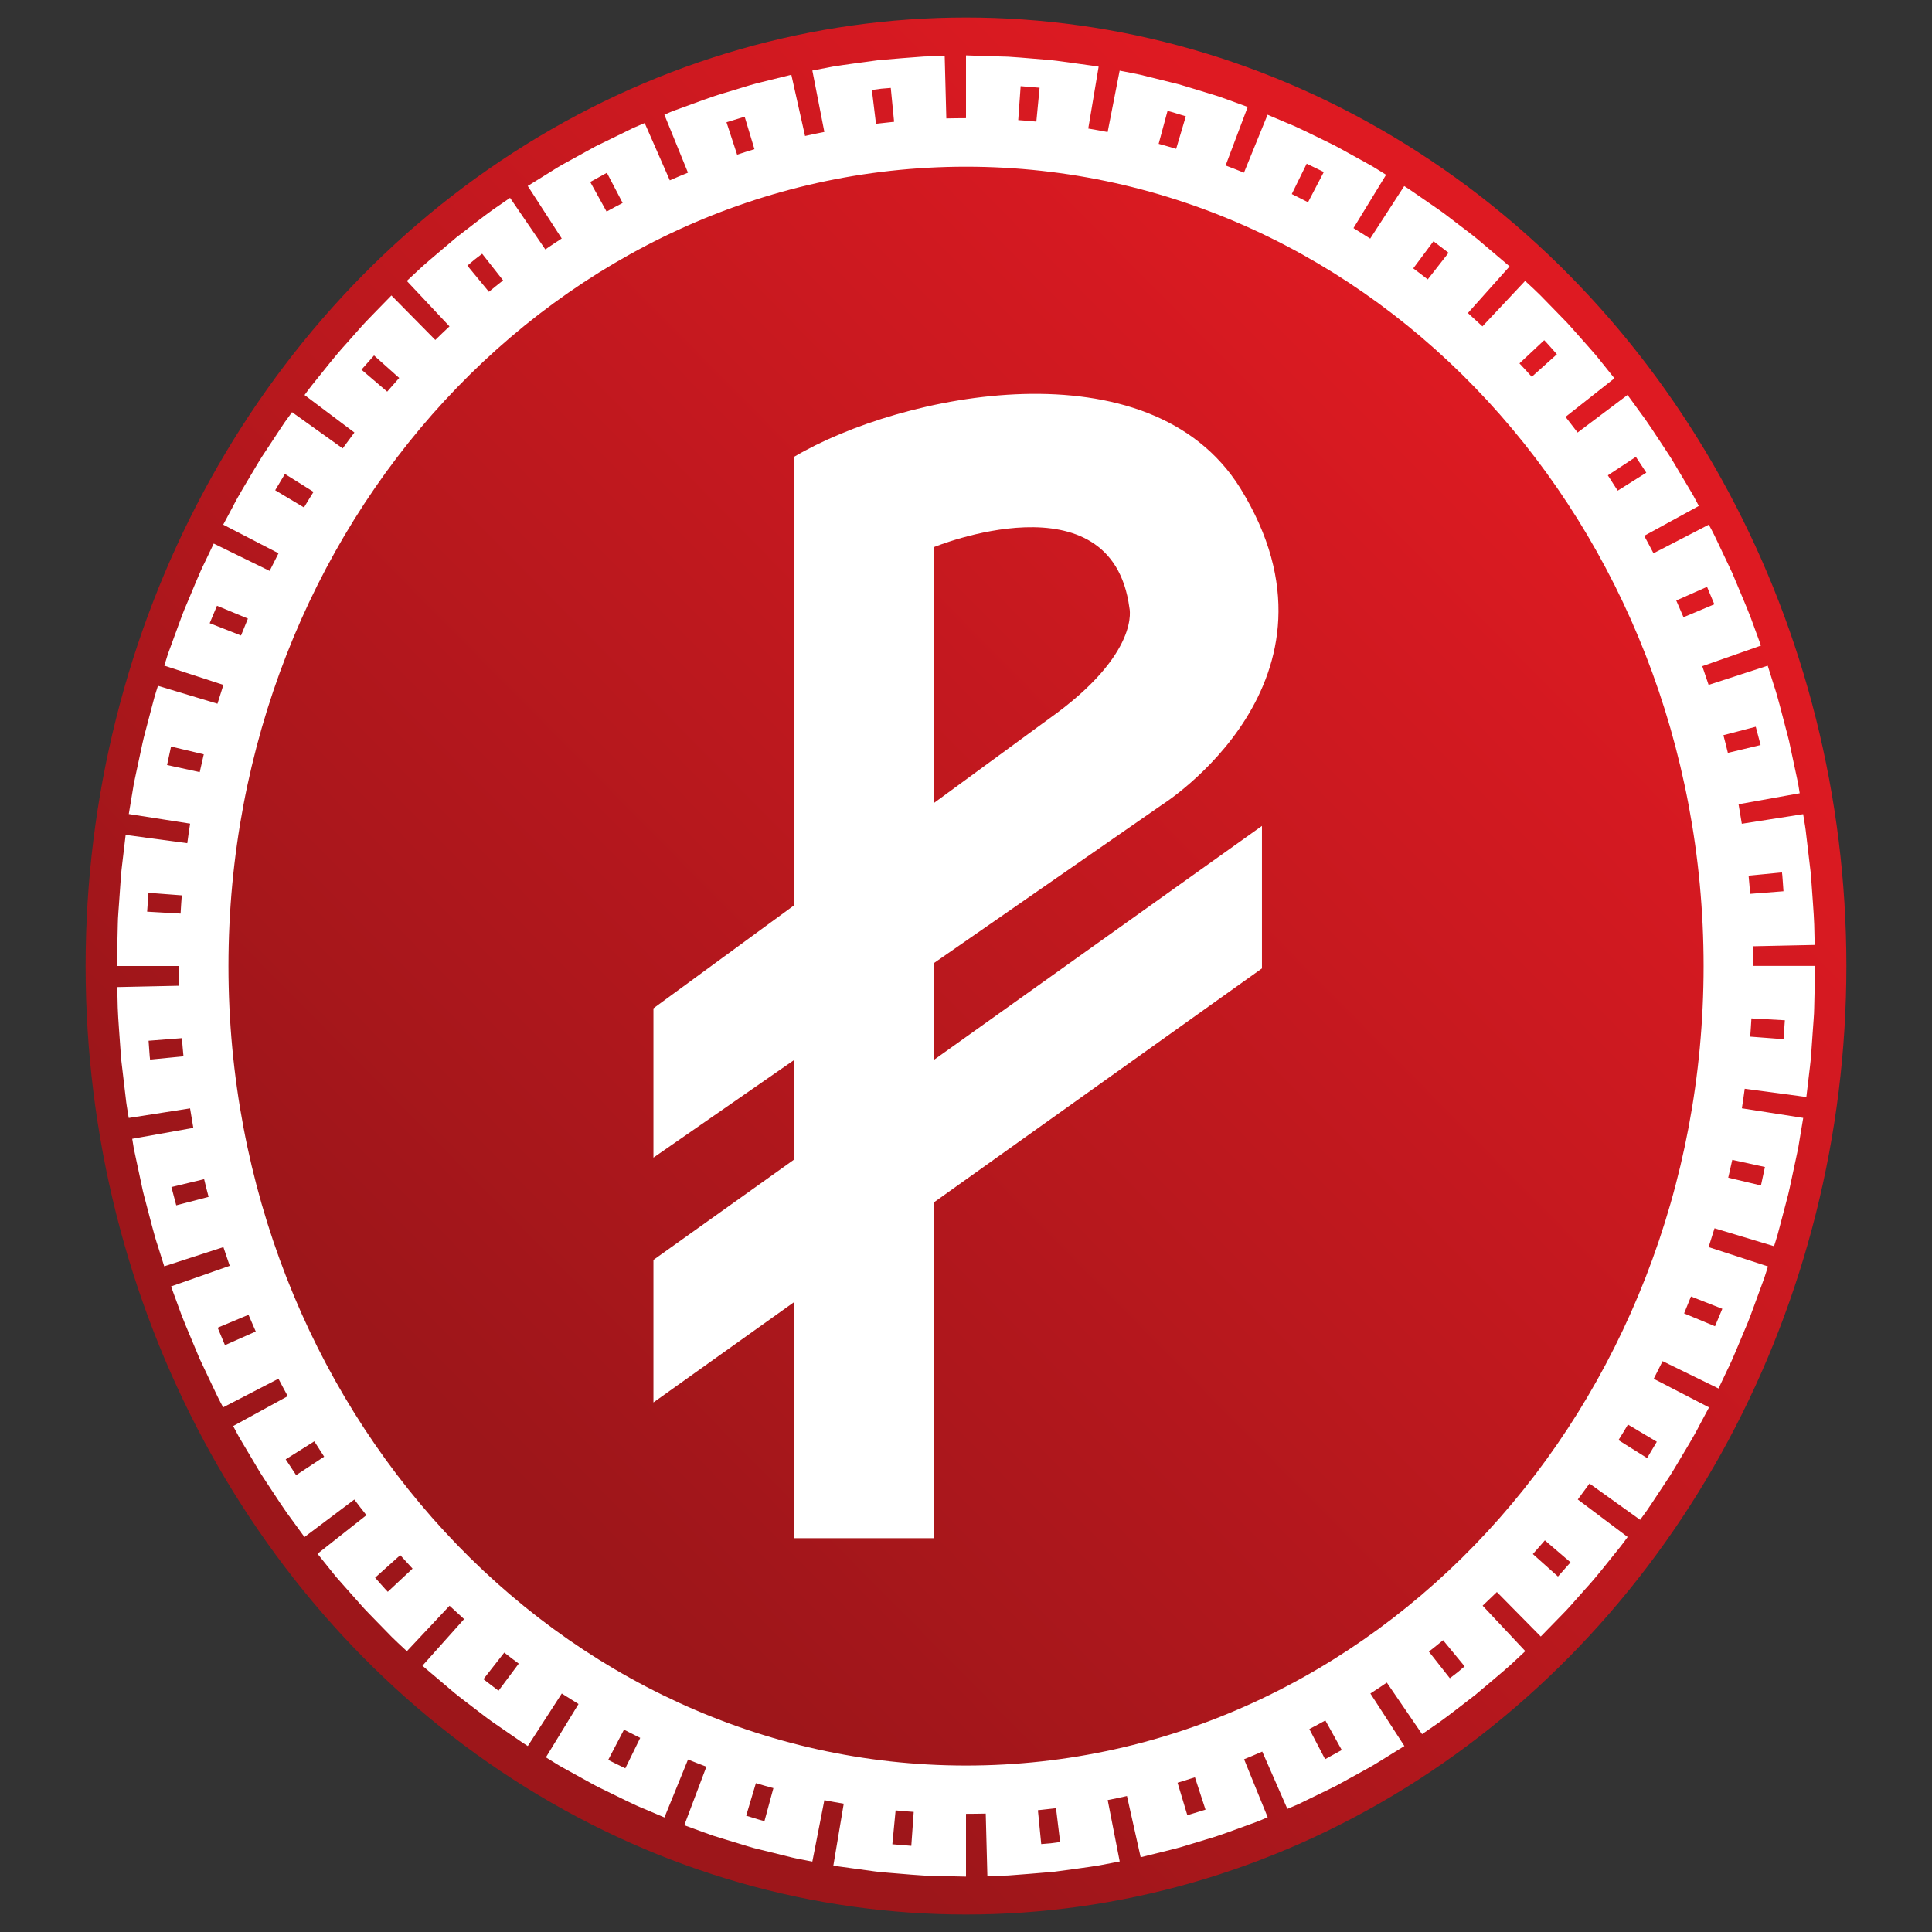 <?xml version="1.0" encoding="utf-8"?>
<!-- Generator: Adobe Illustrator 22.0.1, SVG Export Plug-In . SVG Version: 6.00 Build 0)  -->
<svg version="1.1" id="Layer_1" xmlns="http://www.w3.org/2000/svg" xmlns:xlink="http://www.w3.org/1999/xlink" x="0px" y="0px"
	 viewBox="0 0 32 32" style="enable-background:new 0 0 32 32;" xml:space="preserve">
<rect x="0" y="0" width="32" height="32" fill="#333333" stroke="none"/>
<style type="text/css">
	.st0{fill:url(#SVGID_1_);}
	.st1{fill:#FFFFFF;}
</style>
<g>
	<linearGradient id="SVGID_1_" gradientUnits="userSpaceOnUse" x1="7.933" y1="23.974" x2="25.376" y2="6.731">
		<stop  offset="0" style="stop-color:#9D161A"/>
		<stop  offset="1" style="stop-color:#DE1A22"/>
	</linearGradient>
	<ellipse class="st0" cx="16" cy="16" rx="14.582" ry="15.71"/>
	<path class="st1" d="M29.034,16c0-0.109-0.002-0.218-0.004-0.327l1.027-0.022c0,0-0.003-0.136-0.008-0.34
		c-0.007-0.204-0.031-0.475-0.049-0.747l-0.008-0.102c-0.004-0.034-0.008-0.067-0.012-0.1c-0.008-0.067-0.015-0.132-0.023-0.195
		c-0.015-0.127-0.029-0.245-0.041-0.346c-0.01-0.102-0.026-0.186-0.035-0.244c-0.01-0.059-0.015-0.092-0.015-0.092l-1.016,0.159
		c-0.017-0.108-0.035-0.215-0.054-0.323l1.013-0.182c0,0-0.006-0.033-0.015-0.092c-0.008-0.059-0.027-0.142-0.048-0.242
		c-0.021-0.1-0.046-0.217-0.073-0.341c-0.013-0.063-0.027-0.127-0.041-0.193c-0.015-0.065-0.034-0.131-0.051-0.197
		c-0.071-0.263-0.133-0.529-0.2-0.723c-0.061-0.195-0.102-0.325-0.102-0.325L28.3,11.344c-0.034-0.104-0.069-0.207-0.105-0.31
		l0.972-0.341c0,0-0.047-0.128-0.117-0.32c-0.066-0.194-0.175-0.444-0.28-0.696c-0.027-0.063-0.053-0.126-0.079-0.188
		c-0.029-0.061-0.057-0.121-0.084-0.178c-0.055-0.116-0.106-0.223-0.15-0.316c-0.044-0.092-0.08-0.17-0.109-0.222
		C28.319,8.72,28.303,8.69,28.303,8.69l-0.916,0.474c-0.05-0.097-0.102-0.193-0.154-0.289l0.905-0.495c0,0-0.016-0.03-0.044-0.083
		c-0.014-0.026-0.031-0.058-0.051-0.095c-0.021-0.036-0.045-0.076-0.071-0.12c-0.052-0.088-0.114-0.191-0.179-0.301
		c-0.033-0.055-0.067-0.112-0.101-0.17c-0.035-0.057-0.074-0.113-0.111-0.171c-0.151-0.228-0.298-0.459-0.423-0.622
		c-0.121-0.166-0.201-0.276-0.201-0.276L26.13,7.164c-0.066-0.087-0.132-0.173-0.2-0.259l0.81-0.639c0,0-0.086-0.107-0.214-0.267
		c-0.033-0.04-0.066-0.084-0.105-0.129c-0.039-0.044-0.08-0.091-0.122-0.139c-0.085-0.096-0.176-0.199-0.267-0.301
		c-0.045-0.052-0.092-0.102-0.139-0.149c-0.047-0.048-0.093-0.096-0.138-0.142c-0.09-0.092-0.173-0.178-0.245-0.251
		c-0.072-0.073-0.137-0.13-0.18-0.171c-0.044-0.041-0.069-0.064-0.069-0.064l-0.707,0.753c-0.08-0.075-0.16-0.148-0.241-0.221
		l0.69-0.772c0,0-0.024-0.024-0.071-0.062c-0.046-0.039-0.111-0.094-0.19-0.161c-0.078-0.066-0.17-0.144-0.268-0.227
		c-0.1-0.082-0.21-0.163-0.319-0.247c-0.11-0.082-0.216-0.169-0.322-0.242c-0.106-0.073-0.205-0.142-0.29-0.2
		c-0.085-0.058-0.156-0.107-0.205-0.141c-0.05-0.034-0.08-0.051-0.08-0.051l-0.563,0.87c-0.092-0.059-0.184-0.117-0.277-0.174
		l0.54-0.883c0,0-0.029-0.018-0.08-0.05c-0.052-0.03-0.123-0.08-0.214-0.128c-0.09-0.05-0.196-0.108-0.309-0.171
		c-0.113-0.062-0.232-0.131-0.357-0.189c-0.248-0.119-0.493-0.247-0.686-0.322c-0.19-0.081-0.317-0.135-0.317-0.135l-0.391,0.96
		c-0.101-0.041-0.202-0.081-0.304-0.119l0.366-0.97c0,0-0.13-0.047-0.324-0.118c-0.049-0.017-0.101-0.037-0.157-0.056
		c-0.057-0.017-0.116-0.036-0.178-0.055c-0.124-0.038-0.256-0.078-0.388-0.118c-0.066-0.021-0.132-0.039-0.199-0.054
		c-0.066-0.016-0.131-0.033-0.194-0.048c-0.125-0.031-0.243-0.06-0.343-0.085c-0.101-0.023-0.186-0.037-0.245-0.049
		c-0.059-0.011-0.093-0.018-0.093-0.018l-0.199,1.017c-0.107-0.021-0.214-0.04-0.321-0.058l0.172-1.025c0,0-0.034-0.008-0.094-0.015
		c-0.06-0.008-0.145-0.02-0.248-0.034c-0.103-0.014-0.222-0.03-0.35-0.048c-0.128-0.017-0.266-0.024-0.404-0.037
		c-0.138-0.011-0.275-0.024-0.404-0.031c-0.129-0.004-0.25-0.007-0.353-0.01C16.138,0.921,16,0.917,16,0.917v1.04l0,0
		c-0.109,0-0.218,0.002-0.326,0.004l-0.027-1.035c0,0-0.138,0.004-0.345,0.01c-0.206,0.014-0.481,0.037-0.756,0.061
		c-0.273,0.038-0.547,0.072-0.752,0.106c-0.203,0.039-0.339,0.065-0.339,0.065l0.199,1.017c-0.107,0.021-0.214,0.043-0.32,0.067
		l-0.227-1.014c0,0-0.134,0.033-0.335,0.083c-0.1,0.026-0.218,0.052-0.343,0.088c-0.124,0.038-0.256,0.078-0.388,0.118
		c-0.266,0.075-0.522,0.178-0.717,0.247c-0.097,0.036-0.179,0.063-0.234,0.088C11.036,1.886,11.004,1.9,11.004,1.9l0.391,0.96
		c-0.101,0.041-0.201,0.083-0.301,0.127l-0.416-0.949c0,0-0.032,0.013-0.087,0.037c-0.028,0.012-0.062,0.026-0.1,0.043
		c-0.038,0.018-0.08,0.039-0.127,0.062c-0.093,0.045-0.201,0.098-0.317,0.155C9.989,2.363,9.929,2.392,9.868,2.422
		c-0.059,0.033-0.12,0.066-0.18,0.099c-0.12,0.067-0.241,0.133-0.354,0.195C9.221,2.778,9.121,2.846,9.033,2.899
		C8.858,3.007,8.741,3.08,8.741,3.08l0.563,0.87C9.213,4.009,9.122,4.07,9.032,4.131L8.448,3.277c0,0-0.113,0.078-0.283,0.195
		c-0.168,0.12-0.383,0.29-0.602,0.457C7.355,4.107,7.143,4.282,6.989,4.419c-0.15,0.14-0.251,0.234-0.251,0.234l0.707,0.753
		C7.366,5.479,7.288,5.555,7.21,5.631L6.483,4.894c0,0-0.096,0.098-0.239,0.245C6.173,5.214,6.087,5.298,6.001,5.393
		C5.916,5.489,5.825,5.591,5.734,5.694c-0.186,0.202-0.351,0.42-0.481,0.579C5.123,6.431,5.044,6.543,5.044,6.543L5.87,7.164
		C5.805,7.251,5.74,7.339,5.676,7.427l-0.839-0.6c0,0-0.02,0.028-0.055,0.076C4.746,6.951,4.696,7.02,4.641,7.106
		C4.584,7.192,4.518,7.292,4.448,7.399C4.412,7.452,4.376,7.508,4.339,7.564C4.302,7.62,4.269,7.68,4.233,7.738
		C4.095,7.973,3.95,8.205,3.858,8.389C3.761,8.569,3.697,8.69,3.697,8.69l0.916,0.474c-0.05,0.097-0.099,0.194-0.147,0.292
		L3.54,9.003c0,0-0.059,0.123-0.147,0.308C3.3,9.494,3.202,9.749,3.094,10c-0.055,0.125-0.101,0.253-0.145,0.374
		c-0.044,0.12-0.085,0.232-0.12,0.328c-0.018,0.048-0.034,0.092-0.048,0.131c-0.013,0.04-0.023,0.074-0.032,0.103
		c-0.018,0.057-0.028,0.089-0.028,0.089L3.7,11.344c-0.034,0.104-0.066,0.208-0.098,0.312l-0.986-0.297c0,0-0.01,0.033-0.028,0.089
		c-0.019,0.057-0.042,0.139-0.067,0.238c-0.026,0.099-0.057,0.214-0.089,0.338c-0.016,0.062-0.033,0.126-0.05,0.191
		c-0.017,0.065-0.029,0.132-0.044,0.198c-0.029,0.133-0.057,0.266-0.084,0.391c-0.013,0.063-0.026,0.123-0.038,0.18
		c-0.01,0.058-0.019,0.112-0.027,0.163c-0.034,0.202-0.056,0.336-0.056,0.336l1.016,0.159c-0.017,0.108-0.033,0.216-0.047,0.324
		l-1.021-0.137c0,0-0.016,0.135-0.04,0.338c-0.011,0.101-0.028,0.22-0.038,0.347c-0.009,0.127-0.019,0.263-0.028,0.399
		c-0.008,0.136-0.023,0.271-0.024,0.399c-0.003,0.128-0.006,0.246-0.008,0.349C1.938,15.864,1.934,16,1.934,16h1.031l0,0
		c0,0.109,0.001,0.219,0.004,0.327l-1.027,0.022c0,0,0.003,0.136,0.008,0.34c0.007,0.204,0.031,0.475,0.049,0.747l0.007,0.102
		c0.004,0.034,0.008,0.067,0.012,0.1c0.008,0.067,0.015,0.132,0.023,0.196c0.015,0.127,0.029,0.245,0.041,0.347
		c0.01,0.102,0.026,0.185,0.035,0.244c0.01,0.059,0.015,0.092,0.015,0.092l1.016-0.159c0.017,0.108,0.035,0.216,0.054,0.323
		L2.19,18.862c0,0,0.006,0.034,0.015,0.092c0.008,0.059,0.027,0.142,0.048,0.242c0.021,0.1,0.046,0.217,0.073,0.341
		c0.013,0.062,0.027,0.127,0.041,0.192c0.015,0.065,0.034,0.131,0.051,0.197c0.071,0.263,0.133,0.529,0.2,0.723
		c0.061,0.195,0.102,0.325,0.102,0.325L3.7,20.656c0.034,0.104,0.069,0.207,0.105,0.31l-0.972,0.341c0,0,0.047,0.128,0.117,0.32
		c0.066,0.194,0.175,0.444,0.28,0.696c0.026,0.063,0.053,0.126,0.079,0.188c0.029,0.061,0.057,0.121,0.084,0.178
		c0.055,0.116,0.106,0.223,0.15,0.316c0.044,0.092,0.08,0.17,0.109,0.222c0.028,0.053,0.044,0.083,0.044,0.083l0.916-0.474
		c0.05,0.097,0.102,0.193,0.154,0.289L3.862,23.62c0,0,0.016,0.03,0.044,0.083c0.014,0.026,0.031,0.058,0.051,0.095
		c0.021,0.036,0.045,0.076,0.071,0.12c0.052,0.088,0.114,0.191,0.179,0.301c0.033,0.055,0.067,0.112,0.101,0.17
		c0.035,0.057,0.074,0.114,0.111,0.171c0.151,0.228,0.298,0.459,0.423,0.622c0.121,0.166,0.201,0.276,0.201,0.276l0.826-0.621
		c0.066,0.087,0.132,0.174,0.2,0.259l-0.81,0.639c0,0,0.086,0.107,0.214,0.267c0.033,0.04,0.066,0.084,0.105,0.129
		c0.039,0.044,0.08,0.091,0.123,0.139c0.085,0.096,0.176,0.199,0.267,0.301c0.045,0.052,0.092,0.102,0.139,0.15
		c0.047,0.048,0.093,0.096,0.138,0.142c0.09,0.092,0.173,0.178,0.245,0.251c0.073,0.073,0.137,0.13,0.18,0.171
		c0.044,0.041,0.069,0.064,0.069,0.064l0.707-0.753c0.08,0.075,0.16,0.148,0.241,0.221l-0.69,0.772c0,0,0.024,0.024,0.071,0.062
		c0.046,0.039,0.111,0.094,0.19,0.161c0.079,0.066,0.17,0.144,0.268,0.227c0.1,0.082,0.21,0.163,0.319,0.247
		c0.11,0.082,0.216,0.17,0.322,0.242c0.106,0.073,0.205,0.142,0.29,0.2c0.085,0.058,0.156,0.107,0.205,0.141
		c0.05,0.033,0.08,0.051,0.08,0.051l0.563-0.87c0.092,0.059,0.184,0.117,0.277,0.174l-0.54,0.883c0,0,0.029,0.018,0.08,0.05
		c0.052,0.03,0.123,0.08,0.214,0.128c0.09,0.05,0.196,0.108,0.309,0.171c0.113,0.062,0.232,0.131,0.357,0.189
		c0.248,0.119,0.493,0.247,0.686,0.323c0.19,0.081,0.317,0.135,0.317,0.135l0.391-0.96c0.101,0.041,0.202,0.081,0.304,0.119
		l-0.366,0.97c0,0,0.13,0.047,0.324,0.118c0.049,0.017,0.101,0.037,0.157,0.056c0.057,0.017,0.117,0.036,0.178,0.055
		c0.124,0.038,0.256,0.078,0.388,0.118c0.066,0.021,0.132,0.039,0.199,0.054c0.066,0.017,0.131,0.033,0.194,0.048
		c0.126,0.031,0.243,0.06,0.343,0.085c0.101,0.024,0.186,0.037,0.245,0.05c0.059,0.011,0.093,0.018,0.093,0.018l0.199-1.017
		c0.107,0.021,0.214,0.04,0.321,0.058l-0.172,1.025c0,0,0.034,0.008,0.093,0.015c0.06,0.008,0.145,0.02,0.248,0.034
		c0.103,0.014,0.222,0.03,0.35,0.048c0.128,0.017,0.266,0.024,0.404,0.037c0.138,0.011,0.275,0.024,0.404,0.031
		c0.129,0.004,0.25,0.007,0.353,0.01C15.862,31.079,16,31.083,16,31.083v-1.04c0.109,0,0.218-0.002,0.327-0.004l0.027,1.035
		c0,0,0.138-0.004,0.345-0.01c0.206-0.014,0.482-0.038,0.756-0.061c0.273-0.038,0.547-0.072,0.752-0.106
		c0.203-0.039,0.339-0.065,0.339-0.065l-0.199-1.017c0.107-0.021,0.213-0.043,0.319-0.067l0.227,1.014c0,0,0.134-0.033,0.335-0.083
		c0.1-0.026,0.218-0.052,0.343-0.088c0.124-0.038,0.256-0.078,0.388-0.118c0.266-0.075,0.522-0.178,0.717-0.247
		c0.097-0.036,0.179-0.063,0.234-0.089c0.055-0.024,0.087-0.037,0.087-0.037l-0.391-0.961c0.101-0.041,0.201-0.083,0.301-0.127
		l0.416,0.949c0,0,0.032-0.014,0.087-0.037c0.028-0.012,0.062-0.026,0.1-0.043c0.038-0.018,0.08-0.039,0.127-0.062
		c0.093-0.045,0.201-0.098,0.317-0.154c0.058-0.029,0.118-0.058,0.179-0.088c0.059-0.033,0.12-0.066,0.18-0.099
		c0.121-0.066,0.241-0.133,0.354-0.195c0.113-0.062,0.213-0.129,0.302-0.182c0.175-0.109,0.292-0.181,0.292-0.181l-0.563-0.87
		c0.091-0.059,0.182-0.119,0.272-0.181l0.584,0.854c0,0,0.113-0.078,0.283-0.195c0.168-0.12,0.383-0.29,0.601-0.457
		c0.209-0.177,0.421-0.353,0.575-0.489c0.15-0.14,0.251-0.234,0.251-0.234l-0.707-0.753c0.079-0.074,0.158-0.15,0.236-0.226
		l0.727,0.737c0,0,0.096-0.098,0.239-0.245c0.071-0.074,0.157-0.158,0.243-0.253c0.085-0.096,0.176-0.199,0.267-0.301
		c0.186-0.202,0.351-0.42,0.481-0.579c0.131-0.158,0.209-0.271,0.209-0.271l-0.826-0.621c0.065-0.087,0.13-0.175,0.194-0.264
		l0.839,0.601c0,0,0.02-0.028,0.055-0.076c0.036-0.048,0.086-0.117,0.141-0.203c0.056-0.086,0.122-0.185,0.193-0.292
		c0.035-0.053,0.072-0.109,0.109-0.165c0.037-0.056,0.07-0.116,0.106-0.174c0.138-0.235,0.284-0.467,0.376-0.651
		c0.096-0.181,0.161-0.301,0.161-0.301l-0.916-0.474c0.05-0.097,0.099-0.194,0.147-0.292l0.926,0.453c0,0,0.059-0.123,0.146-0.308
		c0.093-0.183,0.191-0.438,0.299-0.689c0.055-0.125,0.101-0.253,0.145-0.374c0.044-0.12,0.085-0.232,0.12-0.328
		c0.017-0.048,0.034-0.092,0.048-0.131c0.013-0.04,0.023-0.074,0.033-0.103c0.018-0.057,0.028-0.089,0.028-0.089L28.3,20.656
		c0.034-0.104,0.066-0.208,0.098-0.312l0.986,0.297c0,0,0.01-0.033,0.028-0.089c0.019-0.057,0.041-0.139,0.067-0.238
		c0.026-0.099,0.056-0.214,0.089-0.338c0.016-0.062,0.033-0.126,0.05-0.191c0.017-0.065,0.029-0.132,0.044-0.198
		c0.028-0.133,0.057-0.267,0.084-0.392c0.013-0.062,0.026-0.123,0.038-0.18c0.01-0.058,0.019-0.112,0.027-0.163
		c0.033-0.202,0.056-0.336,0.056-0.336l-1.016-0.159c0.017-0.108,0.033-0.216,0.047-0.324l1.021,0.137c0,0,0.016-0.135,0.04-0.338
		c0.011-0.101,0.028-0.219,0.038-0.347c0.009-0.127,0.019-0.263,0.028-0.399c0.008-0.136,0.023-0.271,0.024-0.399
		c0.003-0.128,0.006-0.246,0.008-0.349c0.005-0.204,0.008-0.34,0.008-0.34H29.034z M29.515,14.45c0,0,0.002,0.019,0.006,0.049
		c0.003,0.029,0.005,0.068,0.008,0.107c0.006,0.078,0.011,0.156,0.011,0.156l-0.552,0.043c-0.008-0.1-0.016-0.201-0.026-0.301
		L29.515,14.45z M29.081,12.037l0.08,0.303l-0.542,0.13c-0.024-0.098-0.048-0.196-0.074-0.293L29.081,12.037z M28.274,9.72
		l0.121,0.289l-0.511,0.214c-0.039-0.093-0.079-0.185-0.12-0.277L28.274,9.72z M27.095,7.567l0.173,0.262l-0.474,0.298
		c-0.054-0.085-0.108-0.17-0.163-0.254L27.095,7.567z M25.577,5.635c0,0,0.055,0.056,0.106,0.115
		c0.052,0.059,0.104,0.118,0.104,0.118l-0.416,0.373c-0.067-0.075-0.135-0.149-0.204-0.222L25.577,5.635z M23.743,3.996l0.25,0.191
		l-0.345,0.441c-0.079-0.062-0.159-0.123-0.24-0.183L23.743,3.996z M21.643,2.711c0,0,0.071,0.035,0.142,0.069
		c0.035,0.017,0.071,0.034,0.097,0.047c0.027,0.012,0.044,0.023,0.044,0.023l-0.261,0.5c-0.089-0.046-0.179-0.092-0.269-0.136
		L21.643,2.711z M19.338,1.837c0,0,0.077,0.018,0.152,0.043c0.075,0.023,0.151,0.046,0.151,0.046l-0.16,0.539
		c-0.096-0.029-0.193-0.056-0.29-0.083L19.338,1.837z M16.905,1.427l0.314,0.026l-0.054,0.561c-0.1-0.01-0.2-0.018-0.3-0.025
		L16.905,1.427z M14.441,1.49c0,0,0.078-0.011,0.156-0.021c0.079-0.007,0.157-0.013,0.157-0.013l0.055,0.561
		c-0.1,0.01-0.2,0.021-0.3,0.033L14.441,1.49z M12.033,2.025l0.301-0.092l0.162,0.538C12.4,2.5,12.304,2.53,12.209,2.562
		L12.033,2.025z M9.776,3.014l0.276-0.152l0.261,0.499c-0.089,0.047-0.178,0.094-0.266,0.143L9.776,3.014z M7.741,4.4
		c0,0,0.06-0.051,0.12-0.101c0.062-0.048,0.125-0.096,0.125-0.096l0.347,0.441C8.254,4.706,8.175,4.769,8.098,4.833L7.741,4.4z
		 M5.987,6.123l0.208-0.235L6.612,6.26C6.545,6.335,6.479,6.411,6.413,6.487L5.987,6.123z M4.558,8.12l0.161-0.27l0.474,0.297
		C5.139,8.233,5.086,8.319,5.035,8.405L4.558,8.12z M3.473,10.322l0.121-0.289l0.512,0.213c-0.039,0.093-0.077,0.186-0.114,0.28
		L3.473,10.322z M2.767,12.671l0.066-0.306l0.542,0.129c-0.023,0.098-0.045,0.196-0.067,0.295L2.767,12.671z M2.437,15.1
		l0.022-0.312l0.552,0.042c-0.008,0.1-0.014,0.201-0.02,0.302L2.437,15.1z M2.486,17.55c0,0-0.002-0.019-0.006-0.049
		c-0.003-0.029-0.005-0.068-0.008-0.107c-0.006-0.078-0.011-0.156-0.011-0.156l0.552-0.043c0.008,0.101,0.016,0.201,0.026,0.301
		L2.486,17.55z M2.919,19.964l-0.08-0.303l0.542-0.13c0.023,0.098,0.048,0.196,0.074,0.293L2.919,19.964z M3.726,22.28l-0.121-0.289
		l0.511-0.214c0.039,0.093,0.079,0.185,0.12,0.277L3.726,22.28z M4.905,24.433l-0.173-0.262l0.474-0.298
		c0.054,0.085,0.108,0.17,0.163,0.254L4.905,24.433z M6.423,26.365c0,0-0.055-0.056-0.106-0.116
		c-0.052-0.059-0.104-0.118-0.104-0.118l0.416-0.373c0.067,0.075,0.135,0.149,0.204,0.223L6.423,26.365z M8.257,28.004l-0.25-0.191
		l0.345-0.441c0.079,0.062,0.159,0.123,0.24,0.183L8.257,28.004z M10.357,29.289c0,0-0.071-0.035-0.142-0.069
		c-0.035-0.017-0.071-0.035-0.097-0.048c-0.027-0.013-0.044-0.023-0.044-0.023l0.261-0.5c0.089,0.046,0.179,0.091,0.269,0.136
		L10.357,29.289z M12.662,30.163c0,0-0.077-0.018-0.152-0.043c-0.075-0.023-0.151-0.046-0.151-0.046l0.161-0.539
		c0.096,0.029,0.193,0.056,0.29,0.082L12.662,30.163z M14.78,30.547l0.054-0.561c0.1,0.01,0.2,0.018,0.3,0.025l-0.04,0.562
		L14.78,30.547z M3.784,16.002C3.784,8.689,9.253,2.761,16,2.761c6.747,0,12.217,5.928,12.217,13.241
		c0,7.313-5.469,13.241-12.217,13.241C9.253,29.243,3.784,23.315,3.784,16.002z M17.559,30.51c0,0-0.078,0.011-0.156,0.021
		c-0.078,0.007-0.157,0.013-0.157,0.013l-0.055-0.561c0.1-0.01,0.2-0.021,0.3-0.033L17.559,30.51z M19.967,29.974l-0.301,0.092
		l-0.162-0.538c0.096-0.029,0.192-0.059,0.288-0.09L19.967,29.974z M22.224,28.986l-0.276,0.152l-0.261-0.499
		c0.089-0.047,0.178-0.094,0.265-0.143L22.224,28.986z M24.259,27.6c0,0-0.06,0.051-0.12,0.101
		c-0.062,0.048-0.125,0.096-0.125,0.096l-0.347-0.441c0.079-0.062,0.158-0.125,0.235-0.189L24.259,27.6z M26.013,25.877
		l-0.208,0.235l-0.416-0.372c0.067-0.075,0.133-0.151,0.199-0.227L26.013,25.877z M27.442,23.88l-0.161,0.27l-0.474-0.297
		c0.053-0.085,0.106-0.171,0.157-0.258L27.442,23.88z M28.527,21.678l-0.121,0.289l-0.512-0.213c0.039-0.093,0.077-0.186,0.114-0.28
		L28.527,21.678z M29.233,19.329l-0.066,0.306l-0.542-0.129c0.023-0.098,0.045-0.196,0.067-0.295L29.233,19.329z M29.541,17.212
		l-0.552-0.042c0.008-0.1,0.014-0.201,0.02-0.302l0.554,0.031L29.541,17.212z"/>
	<path class="st1" d="M15.468,15.952l3.772-2.618c0,0,3.279-2.054,1.302-5.25c-1.504-2.41-5.609-1.573-7.396-0.514V15l-2.323,1.701
		v2.473l2.323-1.612v1.649l-2.323,1.657v2.361l2.323-1.657v3.905h2.321v-5.561l5.435-3.876V13.68l-5.435,3.876V15.952z
		 M15.468,9.062c0,0,2.942-1.209,3.238,1.002c0,0,0.201,0.755-1.34,1.847l-1.898,1.39V9.062z"/>
</g>
</svg>
